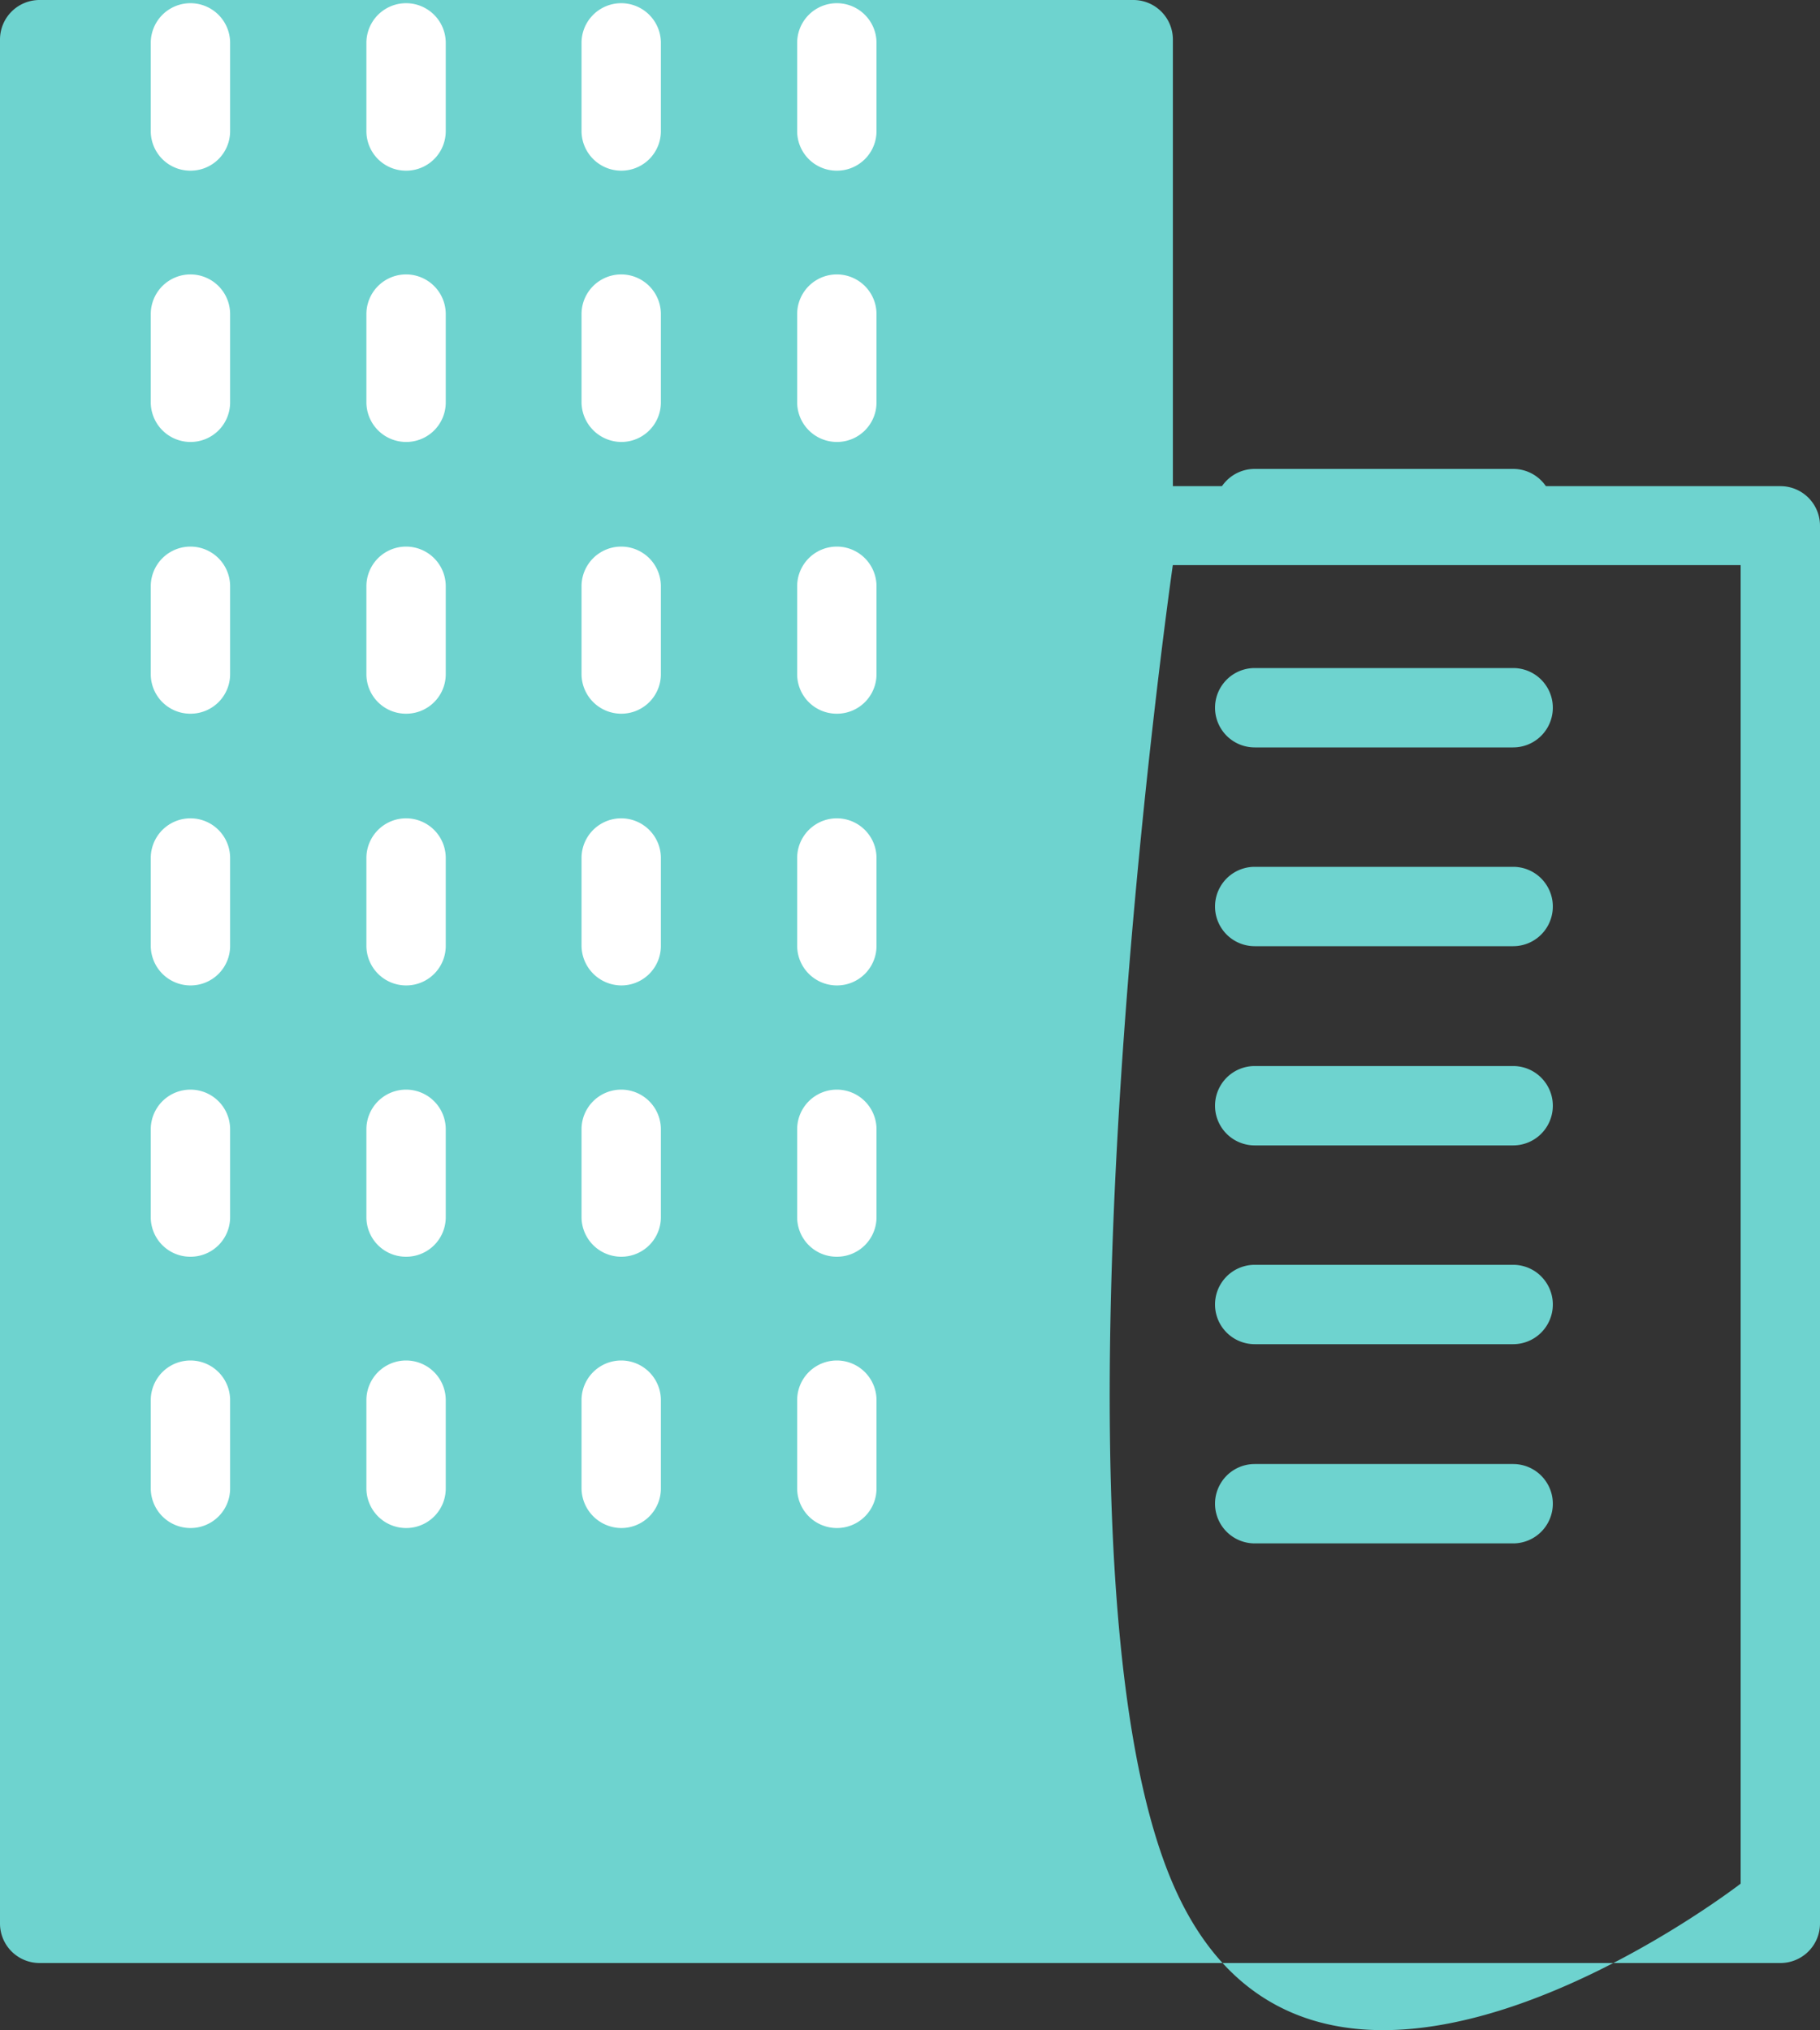 <svg xmlns="http://www.w3.org/2000/svg" viewBox="12434 847 25 27.882">
  <rect x="12434" y="847" width="25" height="27.882" fill="#333333" stroke="none"/>
  <defs>
    <style>
      .cls-1 {
        fill: #6ed3cf;
      }

      .cls-2 {
        fill: #fff;
      }
    </style>
  </defs>
  <g id="place1" transform="translate(12415.2 844)">
    <path id="Path_606" data-name="Path 606" class="cls-1" d="M42.255,6.677H33.911V.545A.543.543,0,0,0,33.366,0H18.345A.543.543,0,0,0,17.8.545v25.87a.543.543,0,0,0,.545.545h23.91a.543.543,0,0,0,.545-.545V7.221A.543.543,0,0,0,42.255,6.677Zm-9.434.545L18.89,25.875ZM41.71,25.87s-5.85,4.527-7.8,0,0-18.109,0-18.109h7.8Z" transform="translate(1 3)"/>
    <g id="Group_207" data-name="Group 207">
      <path id="Path_607" data-name="Path 607" class="cls-1" d="M339.745,172.59h3.55a.545.545,0,0,0,0-1.09h-3.55a.545.545,0,1,0,0,1.09Z" transform="translate(-303.71 -162.06)"/>
      <path id="Path_608" data-name="Path 608" class="cls-1" d="M339.745,222.29h3.55a.545.545,0,0,0,0-1.09h-3.55a.545.545,0,0,0,0,1.09Z" transform="translate(-303.71 -209.025)"/>
      <path id="Path_609" data-name="Path 609" class="cls-1" d="M339.745,271.89h3.55a.545.545,0,0,0,0-1.09h-3.55a.545.545,0,1,0,0,1.09Z" transform="translate(-303.71 -255.895)"/>
      <path id="Path_610" data-name="Path 610" class="cls-1" d="M339.745,321.59h3.55a.545.545,0,0,0,0-1.09h-3.55a.545.545,0,1,0,0,1.09Z" transform="translate(-303.71 -302.859)"/>
      <path id="Path_611" data-name="Path 611" class="cls-1" d="M339.745,371.19h3.55a.545.545,0,0,0,0-1.09h-3.55a.545.545,0,0,0,0,1.09Z" transform="translate(-303.71 -349.729)"/>
      <path id="Path_612" data-name="Path 612" class="cls-1" d="M339.745,420.89h3.55a.545.545,0,0,0,0-1.09h-3.55a.545.545,0,1,0,0,1.09Z" transform="translate(-303.71 -396.693)"/>
    </g>
    <g id="Group_206" data-name="Group 206">
      <path id="Path_615" data-name="Path 615" class="cls-2" d="M181.645,57.6a.543.543,0,0,0,.545-.545V55.845a.545.545,0,0,0-1.09,0V57.05A.546.546,0,0,0,181.645,57.6Z" transform="translate(-154.312 -52.256)"/>
      <path id="Path_616" data-name="Path 616" class="cls-2" d="M235.445,57.6a.543.543,0,0,0,.545-.545V55.845a.545.545,0,1,0-1.09,0V57.05A.543.543,0,0,0,235.445,57.6Z" transform="translate(-205.15 -52.256)"/>
      <path id="Path_617" data-name="Path 617" class="cls-2" d="M74.145,125.3a.543.543,0,0,0,.545-.545v-1.211a.545.545,0,1,0-1.09,0v1.211A.546.546,0,0,0,74.145,125.3Z" transform="translate(-52.729 -116.23)"/>
      <path id="Path_618" data-name="Path 618" class="cls-2" d="M127.945,125.3a.543.543,0,0,0,.545-.545v-1.211a.545.545,0,1,0-1.09,0v1.211A.546.546,0,0,0,127.945,125.3Z" transform="translate(-103.567 -116.23)"/>
      <path id="Path_619" data-name="Path 619" class="cls-2" d="M181.645,125.3a.543.543,0,0,0,.545-.545v-1.211a.545.545,0,0,0-1.09,0v1.211A.55.55,0,0,0,181.645,125.3Z" transform="translate(-154.312 -116.23)"/>
      <path id="Path_620" data-name="Path 620" class="cls-2" d="M235.445,125.3a.543.543,0,0,0,.545-.545v-1.211a.545.545,0,1,0-1.09,0v1.211A.546.546,0,0,0,235.445,125.3Z" transform="translate(-205.15 -116.23)"/>
      <path id="Path_621" data-name="Path 621" class="cls-2" d="M74.145,193.1a.543.543,0,0,0,.545-.545v-1.205a.545.545,0,1,0-1.09,0v1.205A.543.543,0,0,0,74.145,193.1Z" transform="translate(-52.729 -180.298)"/>
      <path id="Path_622" data-name="Path 622" class="cls-2" d="M127.945,193.1a.543.543,0,0,0,.545-.545v-1.205a.545.545,0,1,0-1.09,0v1.205A.543.543,0,0,0,127.945,193.1Z" transform="translate(-103.567 -180.298)"/>
      <path id="Path_623" data-name="Path 623" class="cls-2" d="M181.645,193.1a.543.543,0,0,0,.545-.545v-1.205a.545.545,0,0,0-1.09,0v1.205A.546.546,0,0,0,181.645,193.1Z" transform="translate(-154.312 -180.298)"/>
      <path id="Path_624" data-name="Path 624" class="cls-2" d="M235.445,193.1a.543.543,0,0,0,.545-.545v-1.205a.545.545,0,1,0-1.09,0v1.205A.543.543,0,0,0,235.445,193.1Z" transform="translate(-205.15 -180.298)"/>
      <path id="Path_625" data-name="Path 625" class="cls-2" d="M74.145,260.9a.543.543,0,0,0,.545-.545v-1.205a.545.545,0,1,0-1.09,0v1.205A.546.546,0,0,0,74.145,260.9Z" transform="translate(-52.729 -244.366)"/>
      <path id="Path_626" data-name="Path 626" class="cls-2" d="M127.945,260.9a.543.543,0,0,0,.545-.545v-1.205a.545.545,0,1,0-1.09,0v1.205A.546.546,0,0,0,127.945,260.9Z" transform="translate(-103.567 -244.366)"/>
      <path id="Path_627" data-name="Path 627" class="cls-2" d="M181.645,260.9a.543.543,0,0,0,.545-.545v-1.205a.545.545,0,0,0-1.09,0v1.205A.55.55,0,0,0,181.645,260.9Z" transform="translate(-154.312 -244.366)"/>
      <path id="Path_628" data-name="Path 628" class="cls-2" d="M235.445,260.9a.543.543,0,0,0,.545-.545v-1.205a.545.545,0,1,0-1.09,0v1.205A.546.546,0,0,0,235.445,260.9Z" transform="translate(-205.15 -244.366)"/>
      <path id="Path_629" data-name="Path 629" class="cls-2" d="M74.145,328.6a.543.543,0,0,0,.545-.545v-1.205a.545.545,0,1,0-1.09,0v1.205A.543.543,0,0,0,74.145,328.6Z" transform="translate(-52.729 -308.34)"/>
      <path id="Path_630" data-name="Path 630" class="cls-2" d="M127.945,328.6a.543.543,0,0,0,.545-.545v-1.205a.545.545,0,1,0-1.09,0v1.205A.543.543,0,0,0,127.945,328.6Z" transform="translate(-103.567 -308.34)"/>
      <path id="Path_631" data-name="Path 631" class="cls-2" d="M181.645,328.6a.543.543,0,0,0,.545-.545v-1.205a.545.545,0,0,0-1.09,0v1.205A.546.546,0,0,0,181.645,328.6Z" transform="translate(-154.312 -308.34)"/>
      <path id="Path_632" data-name="Path 632" class="cls-2" d="M235.445,328.6a.543.543,0,0,0,.545-.545v-1.205a.545.545,0,1,0-1.09,0v1.205A.543.543,0,0,0,235.445,328.6Z" transform="translate(-205.15 -308.34)"/>
      <path id="Path_633" data-name="Path 633" class="cls-2" d="M74.145,396.3a.543.543,0,0,0,.545-.545v-1.211a.545.545,0,1,0-1.09,0v1.211A.546.546,0,0,0,74.145,396.3Z" transform="translate(-52.729 -372.314)"/>
      <path id="Path_634" data-name="Path 634" class="cls-2" d="M127.945,396.3a.543.543,0,0,0,.545-.545v-1.211a.545.545,0,1,0-1.09,0v1.211A.546.546,0,0,0,127.945,396.3Z" transform="translate(-103.567 -372.314)"/>
      <path id="Path_635" data-name="Path 635" class="cls-2" d="M181.645,396.3a.543.543,0,0,0,.545-.545v-1.211a.545.545,0,0,0-1.09,0v1.211A.55.55,0,0,0,181.645,396.3Z" transform="translate(-154.312 -372.314)"/>
      <path id="Path_636" data-name="Path 636" class="cls-2" d="M235.445,396.3a.543.543,0,0,0,.545-.545v-1.211a.545.545,0,1,0-1.09,0v1.211A.546.546,0,0,0,235.445,396.3Z" transform="translate(-205.15 -372.314)"/>
      <path id="Path_614" data-name="Path 614" class="cls-2" d="M127.945,57.6a.543.543,0,0,0,.545-.545V55.845a.545.545,0,1,0-1.09,0V57.05A.543.543,0,0,0,127.945,57.6Z" transform="translate(-103.567 -52.256)"/>
      <path id="Path_613" data-name="Path 613" class="cls-2" d="M74.145,57.6a.543.543,0,0,0,.545-.545V55.845a.545.545,0,1,0-1.09,0V57.05A.543.543,0,0,0,74.145,57.6Z" transform="translate(-52.729 -52.256)"/>
    </g>
  </g>
</svg>
